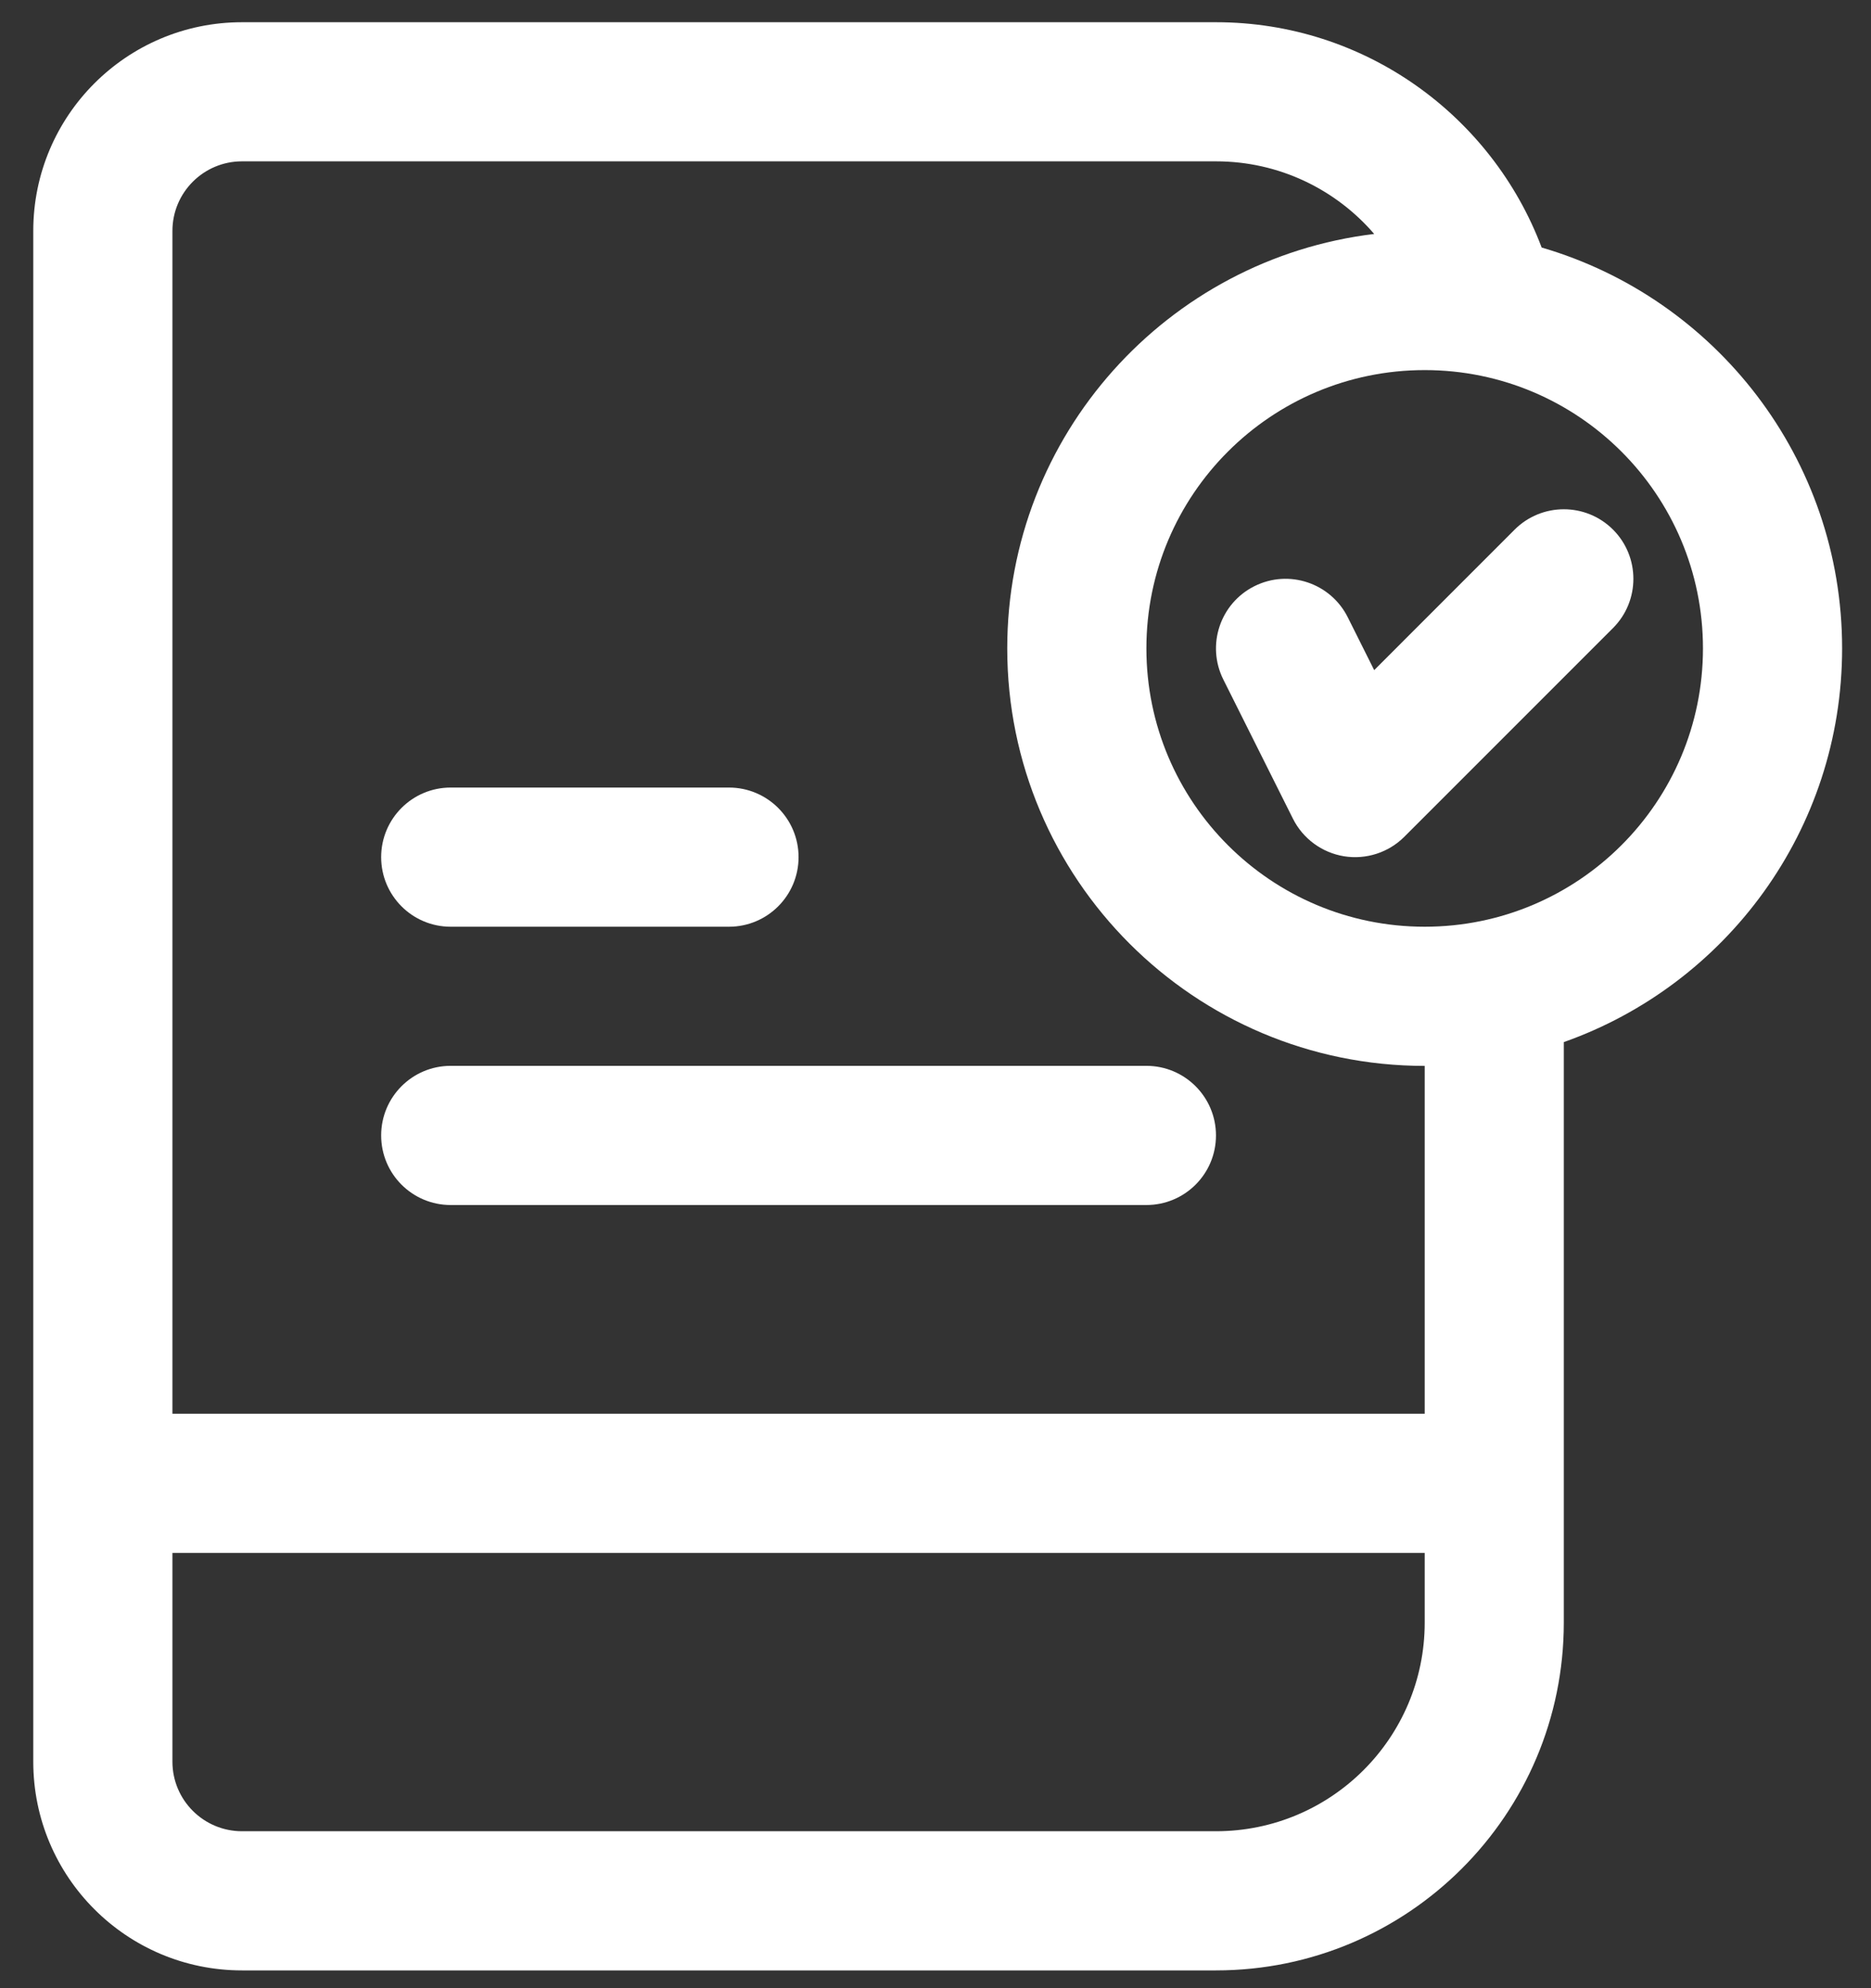 <svg width="32" height="34" viewBox="0 0 32 34" fill="none" xmlns="http://www.w3.org/2000/svg">
<rect x="0" y="0" width="32" height="34" fill="#333333" stroke="none"/>
<path d="M6.519 14.658C6.519 14.001 7.051 13.468 7.708 13.468H12.468C13.125 13.468 13.658 14.001 13.658 14.658C13.658 15.315 13.125 15.848 12.468 15.848H7.708C7.051 15.848 6.519 15.315 6.519 14.658Z" fill="white"/>
<path d="M7.708 18.227C7.051 18.227 6.519 18.76 6.519 19.417C6.519 20.075 7.051 20.607 7.708 20.607H19.607C20.264 20.607 20.797 20.075 20.797 19.417C20.797 18.76 20.264 18.227 19.607 18.227H7.708Z" fill="white"/>
<path d="M27.588 10.74C28.052 10.275 28.052 9.522 27.588 9.057C27.123 8.593 26.37 8.593 25.905 9.057L23.503 11.46L23.051 10.556C22.757 9.969 22.043 9.73 21.455 10.024C20.867 10.318 20.629 11.033 20.923 11.621L22.113 14C22.284 14.342 22.609 14.581 22.986 14.643C23.364 14.704 23.748 14.58 24.018 14.31L27.588 10.74Z" fill="white"/>
<path fill-rule="evenodd" clip-rule="evenodd" d="M0.569 3.949C0.569 1.978 2.167 0.38 4.139 0.38H20.797C23.345 0.38 25.519 1.982 26.367 4.233C29.336 5.098 31.506 7.84 31.506 11.088C31.506 14.197 29.519 16.841 26.746 17.821V27.747C26.746 31.032 24.083 33.696 20.797 33.696H4.139C2.167 33.696 0.569 32.098 0.569 30.126V3.949ZM20.797 2.759C21.879 2.759 22.849 3.241 23.503 4.001C19.968 4.427 17.227 7.438 17.227 11.088C17.227 15.031 20.424 18.228 24.367 18.228V24.177H2.949V3.949C2.949 3.292 3.482 2.759 4.139 2.759H20.797ZM24.367 27.747V26.557H2.949V30.126C2.949 30.783 3.482 31.316 4.139 31.316H20.797C22.768 31.316 24.367 29.718 24.367 27.747ZM19.607 11.088C19.607 8.46 21.738 6.329 24.367 6.329C26.995 6.329 29.126 8.46 29.126 11.088C29.126 13.717 26.995 15.848 24.367 15.848C21.738 15.848 19.607 13.717 19.607 11.088Z" fill="white"/>
</svg>
